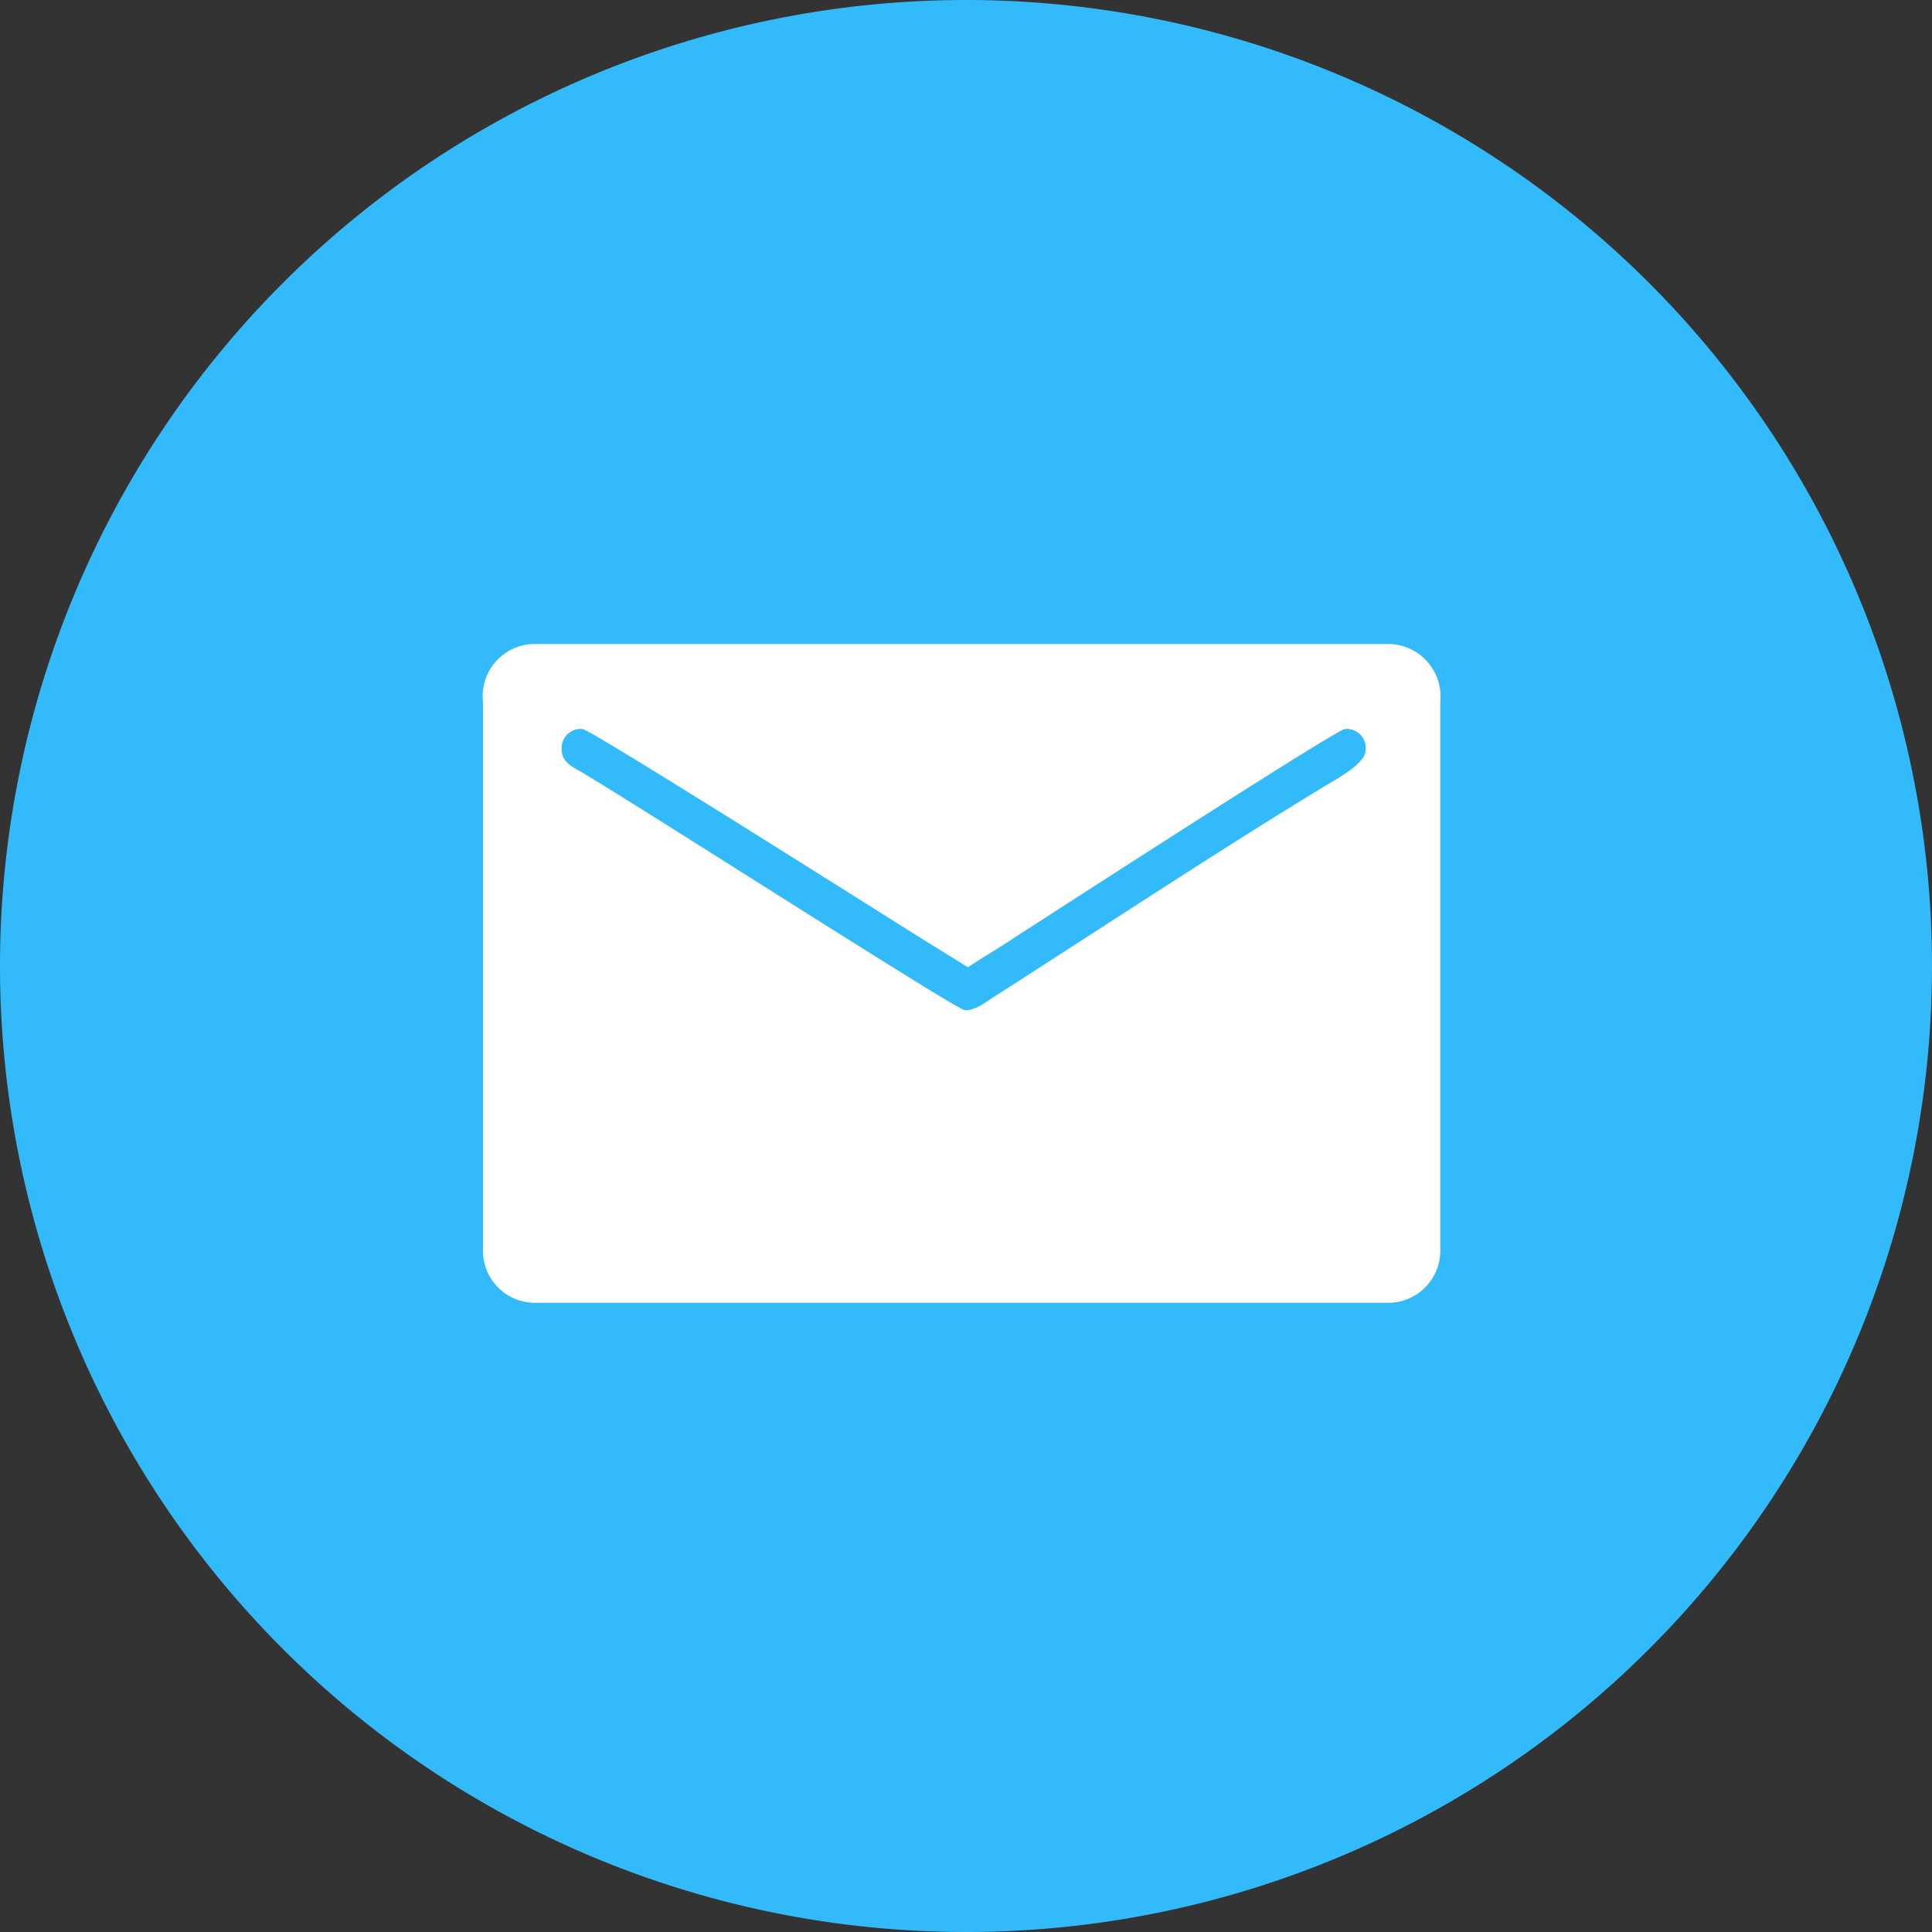 <svg id="iconfinder_Email_4550857" xmlns="http://www.w3.org/2000/svg" width="100" height="100" viewBox="0 0 100 100">
  <rect x="0" y="0" width="100" height="100" fill="#333333" stroke="none"/>
  <path id="Trazado_257" data-name="Trazado 257" d="M50,100h0a50,50,0,0,0,50-50h0A50,50,0,0,0,50,0h0A50,50,0,0,0,0,50H0A50,50,0,0,0,50,100Z" fill="#33bafb" fill-rule="evenodd"/>
  <path id="Trazado_258" data-name="Trazado 258" d="M18,27V55.316A2.69,2.69,0,0,0,20.681,58.1H64.868a2.7,2.7,0,0,0,2.681-2.789V27a2.721,2.721,0,0,0-2.681-3H20.681A2.7,2.7,0,0,0,18,27m4.074,2.466A.986.986,0,0,1,23.147,28.4c.408,0,16.465,10.174,17.437,10.771L43.1,40.731c.8-.534,1.6-.99,2.423-1.544C47.2,38.11,62.2,28.4,62.615,28.4a.985.985,0,0,1,1.073,1.073c0,.723-1.392,1.44-2.3,1.994C55.694,34.934,50,38.718,44.361,42.318c-.329.223-.966.7-1.444.626-.532-.082-16.871-10.579-19.844-12.327-.447-.263-1-.5-1-1.147" transform="translate(7 9.333)" fill="#fff" fill-rule="evenodd"/>
</svg>
